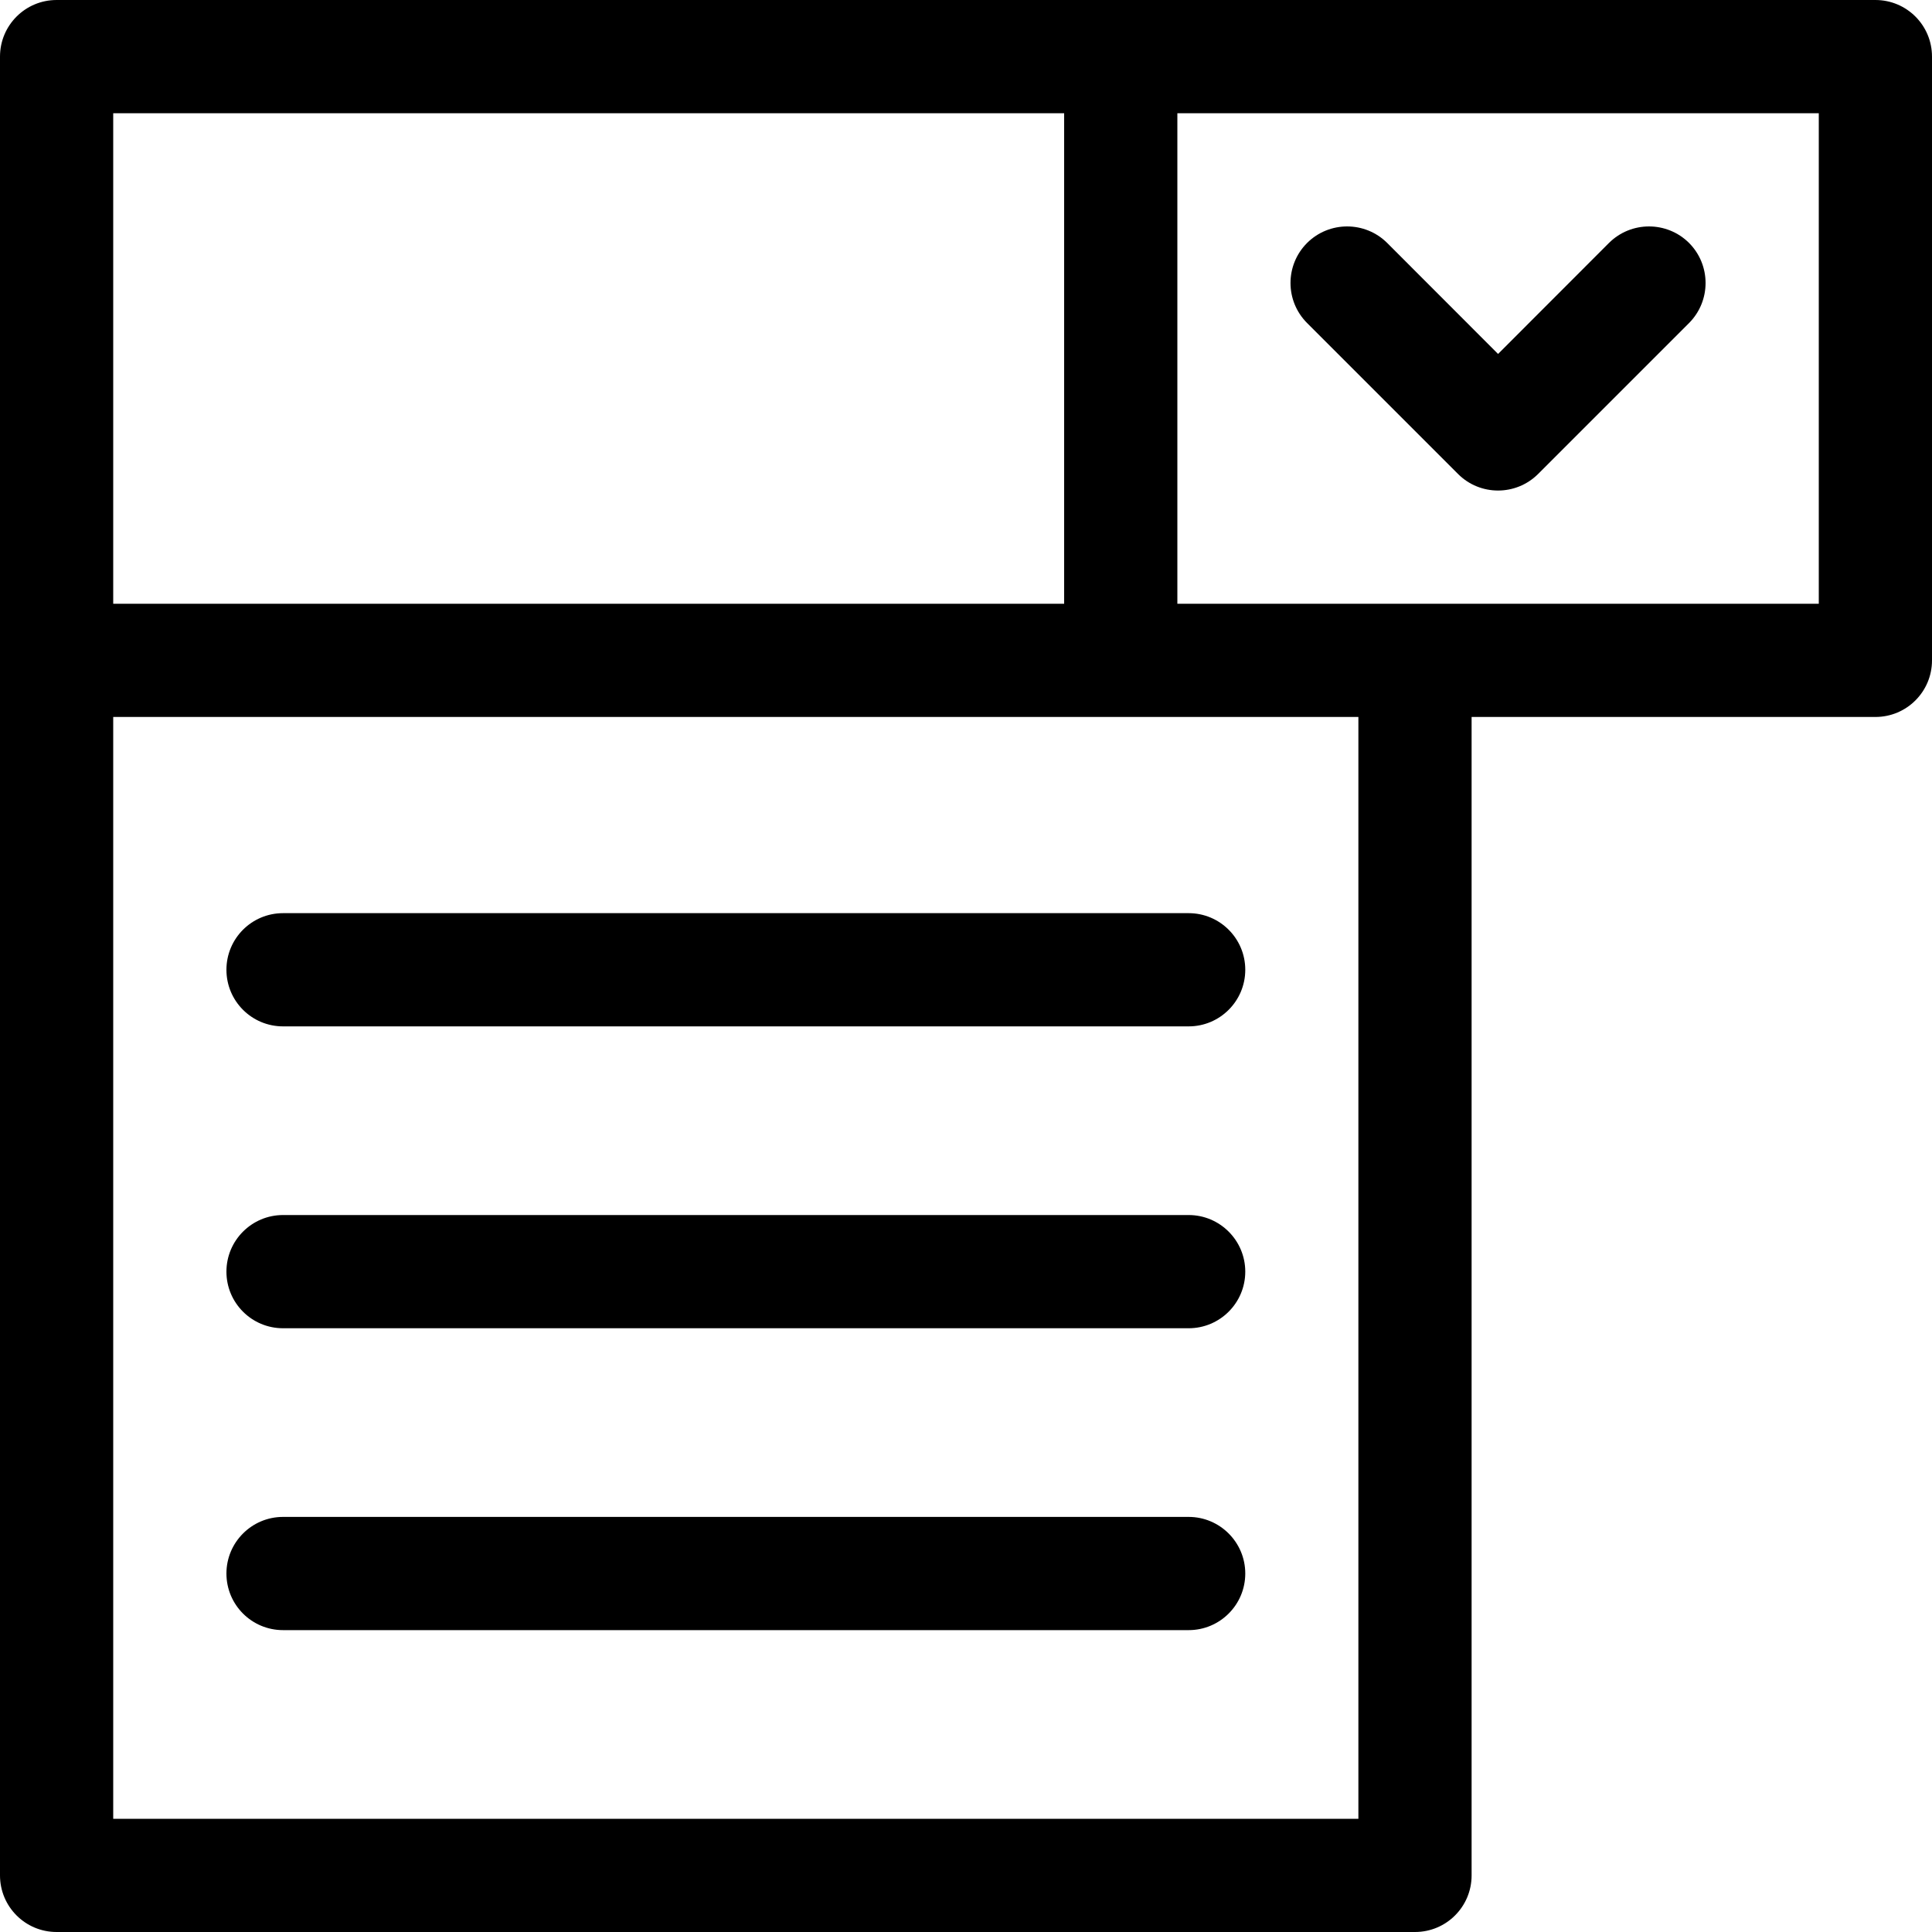 <svg width="20" height="20" viewBox="0 0 20 20" fill="none" xmlns="http://www.w3.org/2000/svg">
<g id="Group 1487">
<g id="Group">
<path id="Vector" d="M15.094 4.907C15.322 5.135 15.693 5.135 15.922 4.907L17.485 3.344C17.713 3.115 17.713 2.744 17.485 2.515C17.256 2.287 16.885 2.287 16.656 2.515L15.508 3.664L14.36 2.515C14.131 2.287 13.76 2.287 13.531 2.515C13.302 2.744 13.302 3.115 13.531 3.344L15.094 4.907Z" fill="black"/>
<path id="Vector_2" d="M19.414 0H0.586C0.262 0 0 0.262 0 0.586V19.414C0 19.738 0.262 20 0.586 20H14.648C14.972 20 15.234 19.738 15.234 19.414V7.422H19.414C19.738 7.422 20 7.16 20 6.836V0.586C20 0.262 19.738 0 19.414 0ZM1.172 1.172H11.016V6.25H1.172V1.172ZM14.062 18.828H1.172V7.422H14.062V18.828ZM18.828 6.25H12.188V1.172H18.828V6.25Z" fill="black"/>
<path id="Vector_3" d="M2.93 10.625H12.305C12.628 10.625 12.891 10.363 12.891 10.039C12.891 9.715 12.628 9.453 12.305 9.453H2.93C2.606 9.453 2.344 9.715 2.344 10.039C2.344 10.363 2.606 10.625 2.93 10.625Z" fill="black"/>
<path id="Vector_4" d="M2.93 13.75H12.305C12.628 13.75 12.891 13.488 12.891 13.164C12.891 12.841 12.628 12.578 12.305 12.578H2.93C2.606 12.578 2.344 12.841 2.344 13.164C2.344 13.488 2.606 13.75 2.93 13.75Z" fill="black"/>
<path id="Vector_5" d="M2.93 16.875H12.305C12.628 16.875 12.891 16.613 12.891 16.289C12.891 15.966 12.628 15.703 12.305 15.703H2.93C2.606 15.703 2.344 15.966 2.344 16.289C2.344 16.613 2.606 16.875 2.93 16.875Z" fill="black"/>
</g>
</g>
</svg>
